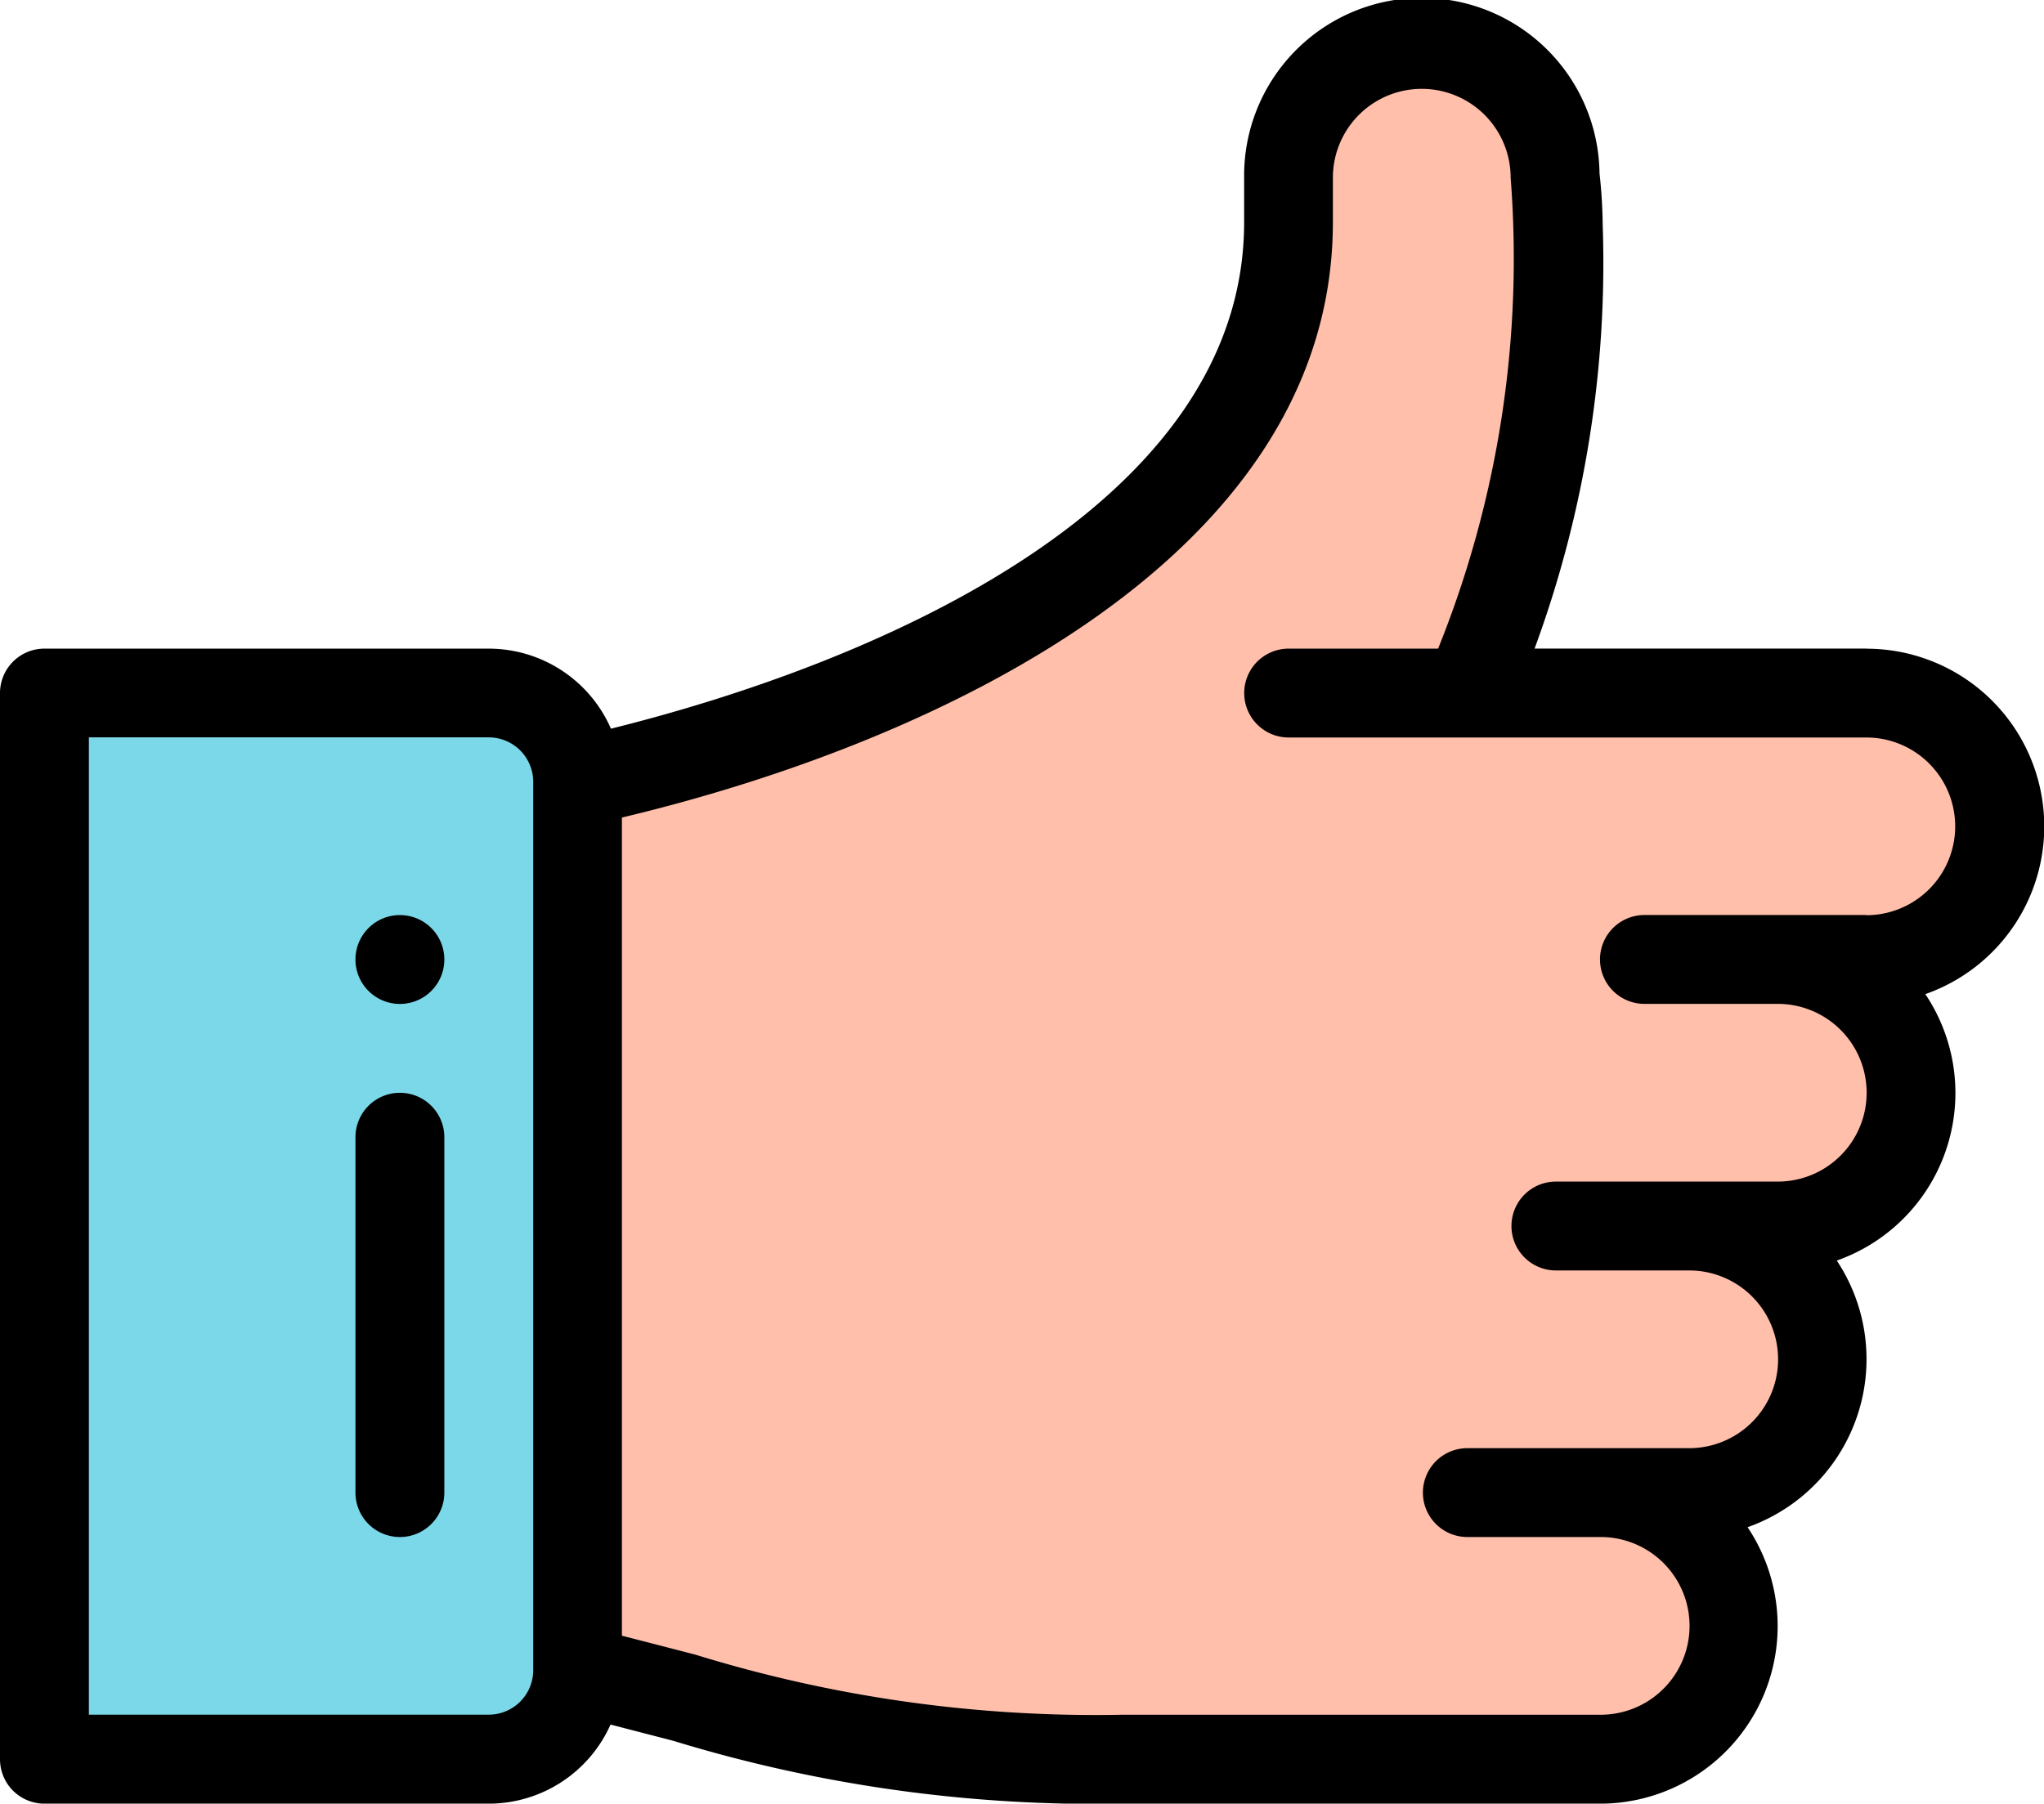 <svg xmlns="http://www.w3.org/2000/svg" width="30.402" height="26.833" viewBox="0 0 30.402 26.833">
  <g id="like_1_" data-name="like (1)" transform="translate(-26 -9.124)">
    <path id="Path_14119" data-name="Path 14119" d="M173.845,129.615a1.983,1.983,0,1,1,0,3.966h-.859l-.013.052a1.983,1.983,0,0,1-.45,3.913H171.2a1.983,1.983,0,1,1,0,3.966h-7.108c-3.62,0-4.582-.444-8.094-1.322V126.971c.07-.055,10.575-1.975,10.575-8.328v-.661a1.983,1.983,0,0,1,3.966,0,15.649,15.649,0,0,1-1.322,7.67h5.948a1.983,1.983,0,1,1,0,3.966Z" transform="translate(-121.408 -106.216)" fill="#ffbfab"/>
    <path id="Path_14120" data-name="Path 14120" d="M43.931,263.322V276.54a1.322,1.322,0,0,1-1.322,1.322H36V262h6.609A1.321,1.321,0,0,1,43.931,263.322Z" transform="translate(-9.339 -242.566)" fill="#7bd8e8"/>
    <path id="Path_14122" data-name="Path 14122" d="M106.661,312a.661.661,0,1,0,.661.661A.661.661,0,0,0,106.661,312Z" transform="translate(-74.713 -289.262)"/>
    <path id="Path_14123" data-name="Path 14123" d="M53.759,115.649H48.825a16.6,16.6,0,0,0,1.013-6.309,7.528,7.528,0,0,0-.047-.76,2.643,2.643,0,0,0-5.286.064v.661c0,4.18-5.368,6.529-9.418,7.536a1.985,1.985,0,0,0-1.817-1.191H26.661a.661.661,0,0,0-.661.661v15.862a.661.661,0,0,0,.661.661H33.27a1.985,1.985,0,0,0,1.811-1.177l.934.242a21.437,21.437,0,0,0,6.67.935h7.108a2.642,2.642,0,0,0,2.2-4.113,2.652,2.652,0,0,0,1.327-3.967,2.643,2.643,0,0,0,1.317-3.964,2.644,2.644,0,0,0-.874-5.139Zm-19.828,15.2a.662.662,0,0,1-.661.661H27.322v-14.54H33.27a.662.662,0,0,1,.661.661Zm19.828-11.236h-3.3a.661.661,0,0,0,0,1.322h1.983a1.322,1.322,0,1,1,0,2.644h-3.3a.661.661,0,1,0,0,1.322h1.983a1.322,1.322,0,0,1,0,2.644h-3.3a.661.661,0,0,0,0,1.322h1.983a1.322,1.322,0,1,1,0,2.644H42.686a20.163,20.163,0,0,1-6.336-.892q-.5-.13-1.1-.284V118.163c4.783-1.139,10.575-3.92,10.575-8.858v-.661a1.322,1.322,0,0,1,2.644,0v0a15.514,15.514,0,0,1-1.079,7.006H45.167a.661.661,0,1,0,0,1.322h8.592a1.322,1.322,0,0,1,0,2.644Z" transform="translate(0 -96.876)"/>
    <path id="Path_14124" data-name="Path 14124" d="M106.661,352a.661.661,0,0,0-.661.661v5.287a.661.661,0,1,0,1.322,0v-5.287A.661.661,0,0,0,106.661,352Z" transform="translate(-74.713 -326.618)"/>
  </g>
</svg>
